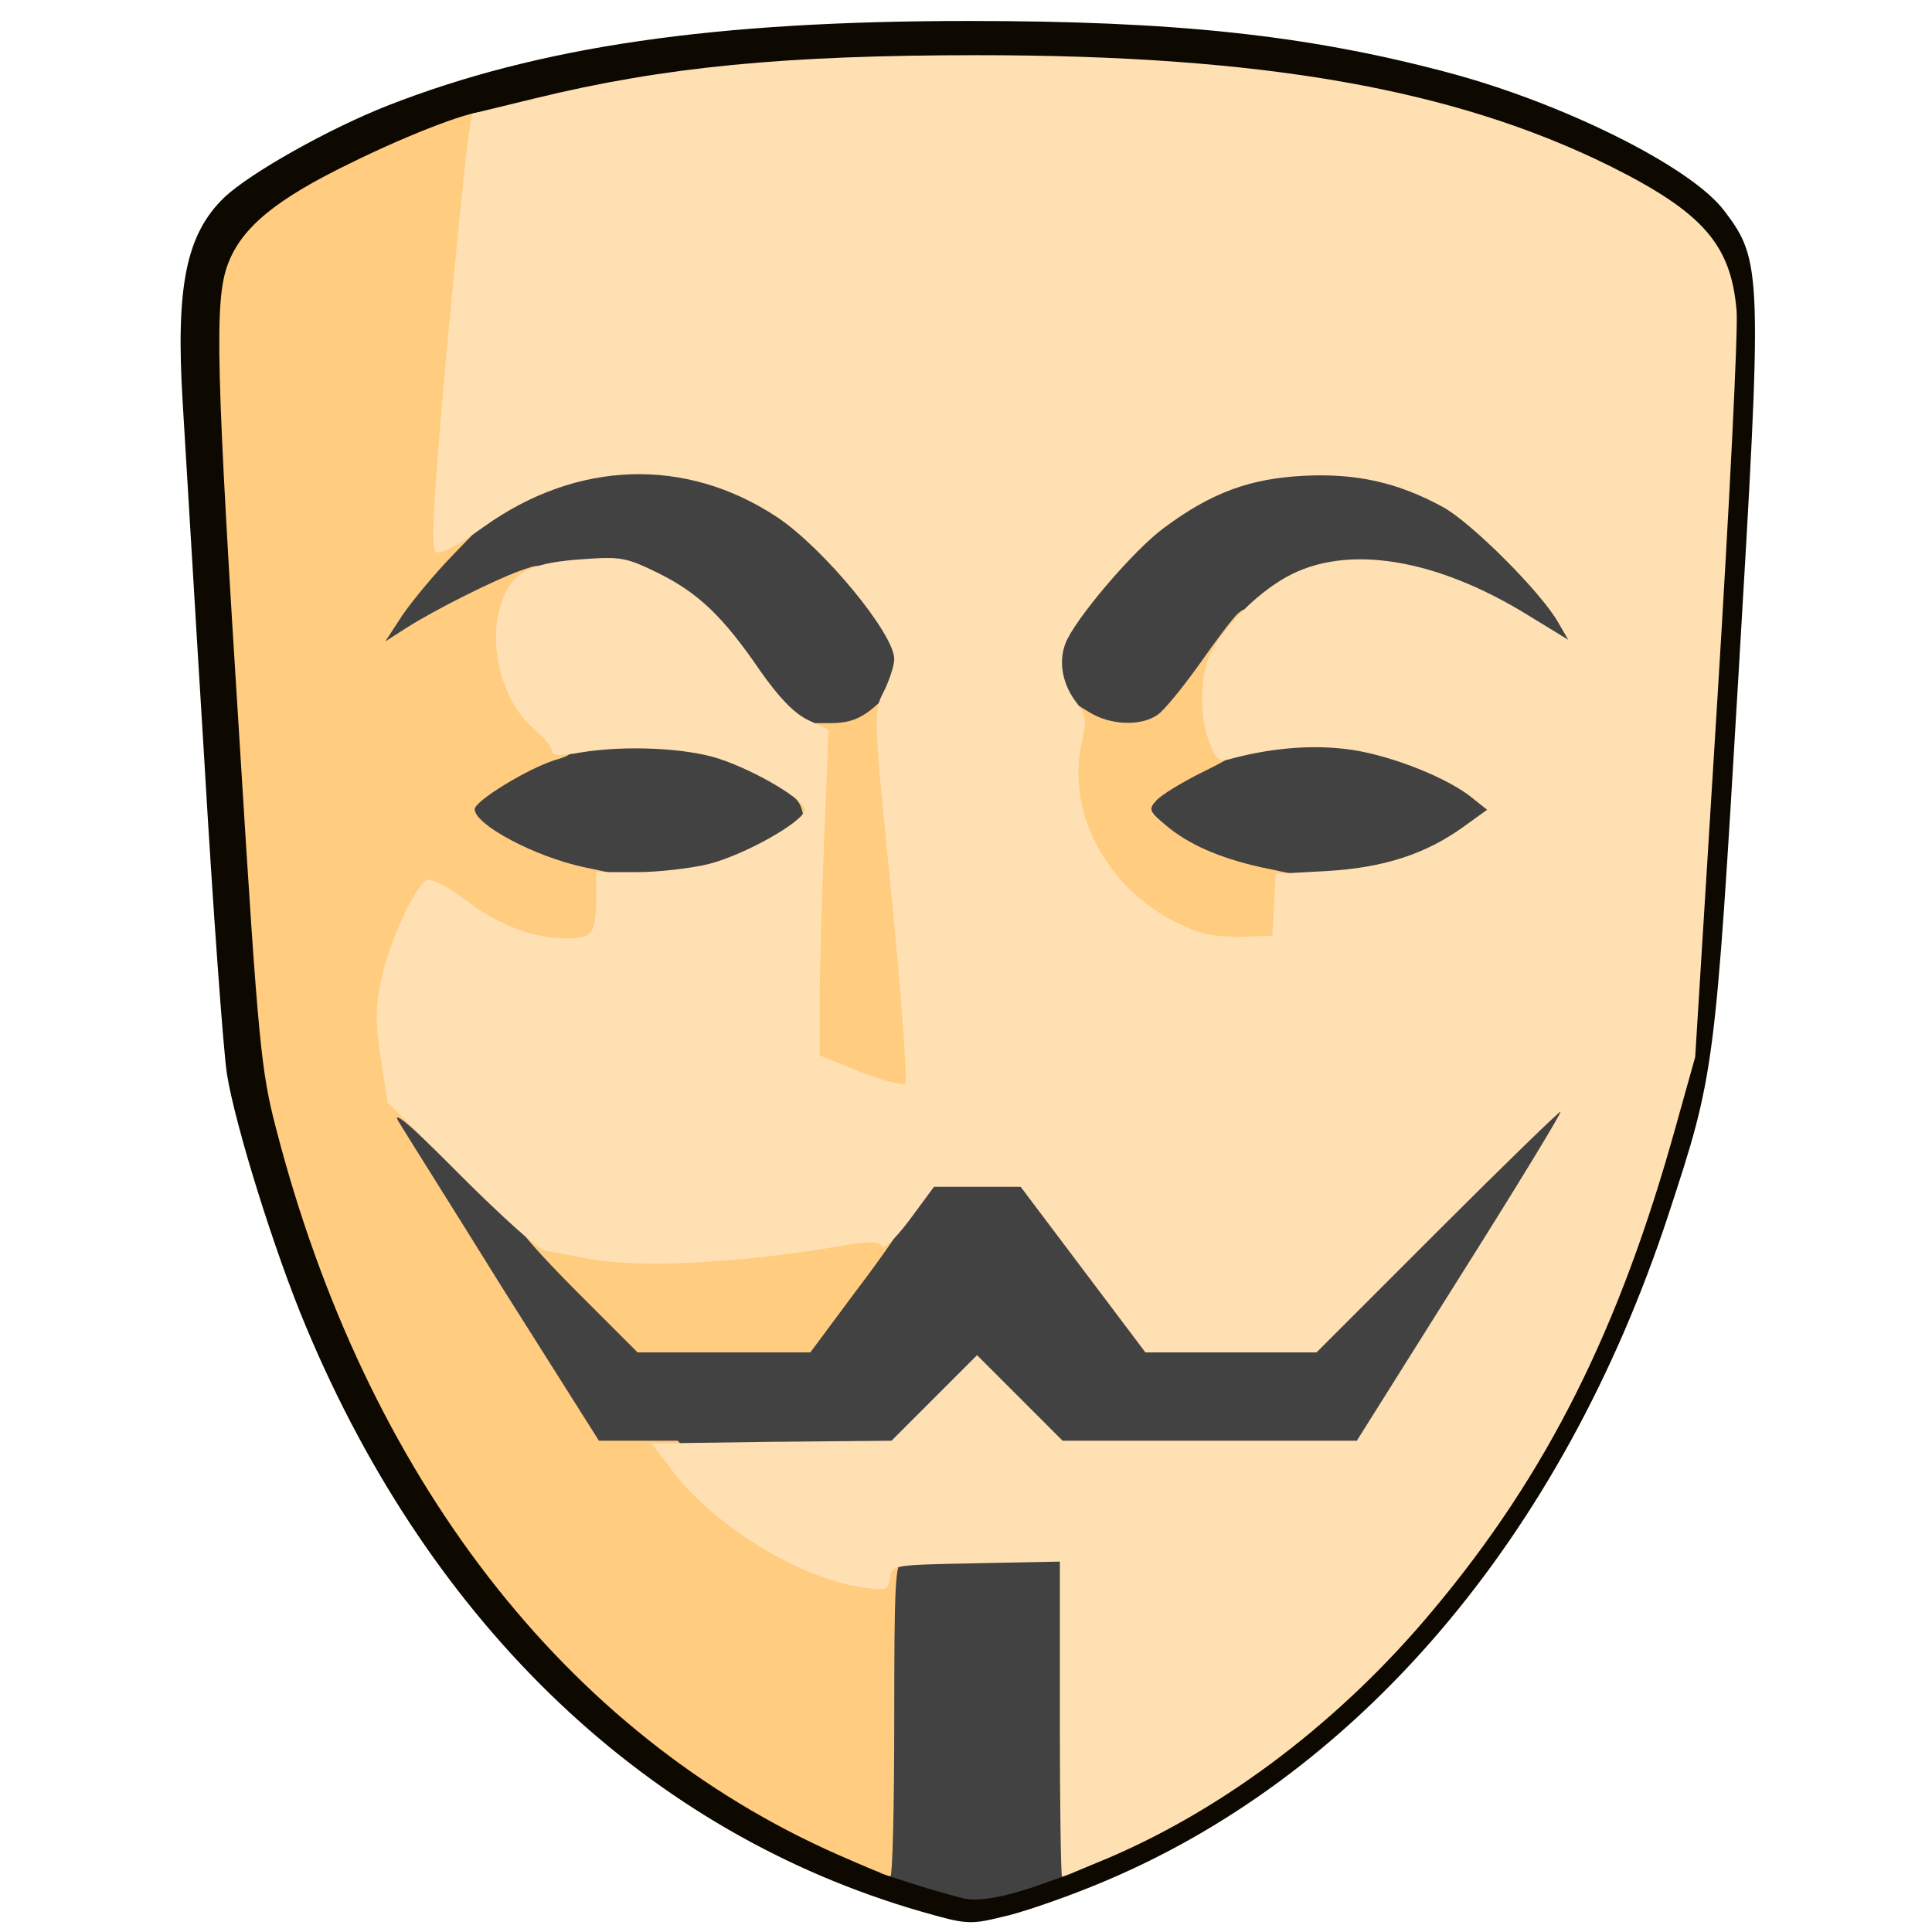 <?xml version="1.0" encoding="utf-8"?>
<!DOCTYPE svg PUBLIC "-//W3C//DTD SVG 1.0//EN" "http://www.w3.org/TR/2001/REC-SVG-20010904/DTD/svg10.dtd">
<svg version="1.0" xmlns="http://www.w3.org/2000/svg" width="32px" height="32px" viewBox="0 0 350 350" preserveAspectRatio="xMidYMid meet">
 <g fill="#0d0900">
  <path d="M166.9 346.3 c-49.3 -14.2 -88.7 -51.6 -111.4 -105.8 -5.7 -13.5 -12.9 -36.6 -14.4 -46 -0.6 -3.8 -2.5 -29.5 -4.1 -57 -1.7 -27.5 -3.4 -56.5 -3.9 -64.5 -1.3 -21.1 0.6 -30.6 7.6 -37.3 4.7 -4.4 18.9 -12.4 29.6 -16.6 27.4 -10.7 59 -15.3 105.2 -15.3 37.1 0 60.9 2.5 86.3 9.2 21 5.5 44.4 17.1 50.5 25.1 7 9.2 7 11 2.6 84.9 -4.2 71.1 -4.3 71.6 -12.6 96.9 -19.3 58.8 -56.7 102.5 -104.1 121.7 -5.9 2.4 -13.4 5 -16.8 5.7 -5.7 1.4 -6.5 1.3 -14.5 -1z m26.9 -11.2 c24.6 -9.9 45.1 -25.1 62.8 -46.4 20.7 -24.7 33.8 -50.9 44 -87.7 l3.5 -12.5 3.9 -64.5 c2.2 -35.5 3.7 -66.1 3.4 -68 -1.8 -9.6 -7.4 -15.3 -22.7 -22.9 -27.6 -13.7 -63.2 -20.1 -111.6 -20.1 -51.4 0 -89.6 7.4 -116.6 22.5 -8.8 4.9 -13.4 9.1 -15.9 14.5 -2.8 6 -2.6 11.1 1.9 82.9 3.3 53.5 3.8 58.1 6.5 68.5 17.7 68.4 57.3 116 113.5 136.2 10.8 4 11.8 3.9 27.3 -2.5z"/>
 </g>
 <g fill="#424242">
  <path d="M174.5 343.9 c-1.6 -0.4 -5.7 -1.5 -9 -2.6 l-6 -1.9 -0.3 -29.7 -0.2 -29.7 18 0 18 0 -0.2 29.6 -0.3 29.7 -4 1.4 c-7.9 2.9 -13 3.9 -16 3.2z"/>
  <path d="M87 234.8 c-20.4 -32.4 -22.3 -36.8 -15.8 -36.8 3 0 5.4 2.1 25.3 22 l22 22 12.6 0 12.7 0 11.2 -15 11.2 -15 10.8 0 10.9 0 11.3 15 11.3 15 12.5 0 12.5 0 22 -22 c19.7 -19.7 22.3 -22 25.2 -22 3.1 0 3.3 0.2 3.3 3.4 0 2.8 -3.8 9.5 -18.6 33 l-18.6 29.6 -29.6 0 -29.6 0 -6.3 -6.2 -6.3 -6.2 -6.3 6.2 -6.3 6.2 -29.4 0 -29.5 0 -18.5 -29.2z"/>
  <path d="M100.2 159.4 c-5.6 -1.5 -10 -3.5 -14.4 -6.6 -2.3 -1.6 -2.8 -2.7 -2.8 -6.2 0 -4 0.2 -4.3 5.4 -7.5 8.6 -5.2 13.7 -6.4 27.1 -6.5 13.6 -0.1 20.5 1.6 28.4 6.8 4.3 2.9 4.6 3.4 4.6 7.4 0 4.2 -0.2 4.5 -5.5 7.7 -3 1.9 -8.2 4.1 -11.5 5 -7.4 1.9 -24.1 1.9 -31.3 -0.1z"/>
  <path d="M223 159.6 c-7 -2.1 -11.2 -4.1 -14.8 -7.1 -2.8 -2.3 -3.3 -3.3 -3 -6.4 0.3 -3.1 1 -4.1 5.1 -6.7 8 -5.2 14.7 -6.9 27.7 -6.9 13.1 0 19.3 1.5 28 6.7 4.9 3 5.5 3.7 5.8 7 0.3 3.3 -0.1 4 -3.8 6.7 -7.8 5.6 -14.1 7.4 -28 7.7 -8.3 0.2 -14 -0.1 -17 -1z"/>
  <path d="M141.2 132.4 c-1.2 -0.8 -4.4 -4.8 -7.1 -8.7 -6 -8.9 -11.7 -14.2 -18.9 -17.5 -5.1 -2.3 -5.9 -2.4 -11.5 -1.4 -6.2 1.2 -17.5 6.1 -26 11.3 -2.6 1.6 -6.1 2.9 -7.7 2.9 -2.7 0 -3 -0.3 -3 -3.1 0 -6.1 12.9 -21.3 23 -27.1 7.3 -4.2 14.3 -5.8 25.7 -5.8 12.1 0 19.5 2 28.1 7.7 5.5 3.7 13.4 12.1 18.4 19.4 4.6 6.8 3.4 18.3 -2.3 22.3 -3.2 2.2 -15.6 2.2 -18.7 0z"/>
  <path d="M194.4 132.1 c-4.8 -2.9 -6.9 -11.9 -4.4 -18.6 1.6 -4.2 12.5 -17 17.9 -20.9 9.7 -7.2 15.3 -9 28.2 -9.4 18 -0.6 26.6 2.5 38.2 13.6 8.1 7.9 12.7 14.7 12.7 19 0 2.9 -0.3 3.2 -2.9 3.2 -1.7 0 -5.9 -1.9 -10.1 -4.4 -9.4 -5.8 -21 -10 -27.5 -10 -9.1 0.1 -17.2 5.8 -26.2 18.6 -3 4.3 -6.4 8.5 -7.6 9.3 -3.2 2.2 -14.4 2 -18.3 -0.4z"/>
 </g>
 <g fill="#ffcc80">
  <path d="M151.8 336 c-49.4 -21.8 -85.5 -68.5 -101.8 -131.6 -2.7 -10.4 -3.2 -15.1 -6.5 -68.5 -4.4 -69.5 -4.7 -81.5 -2.2 -88.1 2.5 -6.6 8.7 -11.7 22.1 -18.2 11.3 -5.6 23.4 -10.1 24.4 -9.2 0.3 0.3 -0.5 10.8 -1.7 23.3 -1.2 12.6 -2.8 29.2 -3.5 37 l-1.2 14.3 3 0 3 0 -5.5 5.7 c-3.1 3.2 -7.1 8 -8.9 10.6 l-3.2 4.9 3.9 -2.5 c5.2 -3.3 15.8 -8.6 20.5 -10.3 3.7 -1.3 3.8 -1.3 3.8 1.1 0 1.4 -0.4 2.5 -0.9 2.5 -1.3 0 -4.1 6.4 -4.1 9.4 0 3.7 3.3 9.8 6.9 12.9 1.7 1.4 3.3 3.6 3.6 4.9 0.5 2.1 0.2 2.6 -3 3.5 -5 1.6 -14.5 7.4 -14.5 8.9 0 2.8 10.9 8.6 19.8 10.5 l5.2 1.1 0 5.8 c0 8.9 -0.1 9 -8.5 9 -8.2 0 -13.6 -1.6 -19.9 -5.9 l-4.3 -3 -2.6 5.7 c-5.9 12.6 -5.3 22.8 2.2 34.8 l4.3 6.9 -5.8 -5.5 c-3.2 -3.1 -5.1 -4.4 -4.3 -3 0.8 1.4 9.4 15 18.9 30.3 l17.5 27.7 7.1 0 7.2 0 3.6 4.5 c4.7 5.7 14.8 12.9 22.5 16 7 2.9 9.1 3.1 9.1 1 0 -1 1.1 -1.5 3.5 -1.5 1.9 0 3.5 0.5 3.5 1 0 0.6 -0.7 1 -1.5 1 -1.3 0 -1.5 3.8 -1.5 28.5 0 15.7 -0.3 28.5 -0.7 28.4 -0.5 0 -4.7 -1.8 -9.5 -3.9z"/>
  <desc>cursor-land.com</desc><path d="M105.2 234.7 c-5.6 -5.6 -10.2 -10.6 -10.2 -11.1 0 -0.9 5.7 -0.4 15 1.4 5.1 1 9.2 1.1 20 0.1 7.4 -0.7 15.3 -1.6 17.5 -2.1 4.6 -1.1 15.5 -1.3 15.5 -0.4 0 0.4 -3.6 5.6 -8.1 11.5 l-8.1 10.9 -15.7 0 -15.6 0 -10.3 -10.3z"/>
  <path d="M152.5 197.1 l-7 -2.9 0.3 -23.8 c0.2 -23.2 0.2 -23.8 -2 -26.1 l-2.1 -2.3 2.8 0 2.8 0 -0.7 -5.5 -0.6 -5.5 4.4 0 c3.3 0 5.2 -0.7 7.5 -2.5 l3 -2.6 0.5 3.3 c1.3 7.8 6.7 68.2 6.2 69.4 -0.9 2.2 -7.4 1.6 -15.1 -1.5z"/>
  <path d="M215 172.1 c-8.8 -2.8 -16.5 -9.6 -20.3 -18 -2.2 -4.9 -3 -18.7 -1.4 -24.3 l0.7 -2.8 3.3 2 c3.8 2.4 9.4 2.6 12.4 0.5 1.2 -0.8 4.6 -5 7.6 -9.2 3 -4.3 6.1 -8.4 7 -9.2 1.5 -1.2 1.7 -1 1.7 2.2 0 2 -0.6 4 -1.3 4.4 -1.7 1.1 -3.7 5.8 -3.7 8.7 0 1.3 0.7 4 1.5 5.9 0.8 2 1.5 3.8 1.5 4.1 0 0.3 -2.9 1.9 -6.4 3.6 -3.6 1.8 -7.2 4 -8.1 5 -1.5 1.6 -1.3 2 1.7 4.5 4 3.4 9.6 5.9 17.2 7.6 l5.7 1.2 -0.3 7.1 -0.3 7.1 -8 0.2 c-4.4 0.1 -9.1 -0.2 -10.5 -0.6z"/>
 </g>
 <g fill="#ffe0b2">
  <path d="M192 311.5 l0 -28.6 -15.2 0.3 c-15.2 0.3 -15.3 0.3 -15.6 2.7 -0.3 2.2 -0.7 2.3 -4.7 1.7 -11.2 -1.5 -26.3 -10.6 -34.1 -20.4 l-4.4 -5.7 21.7 -0.3 21.8 -0.2 7.7 -7.7 7.8 -7.8 7.8 7.8 7.7 7.7 26.7 0 26.6 0 18.6 -29.6 c10.3 -16.3 18.5 -29.8 18.3 -30 -0.1 -0.2 -10.2 9.6 -22.2 21.6 l-22 22 -15.5 0 -15.5 0 -11.3 -15 -11.3 -15 -7.9 0 -7.8 0 -4.5 6.1 c-2.5 3.3 -4.7 5.4 -4.9 4.7 -0.4 -1 -1.9 -1 -7.9 0 -19.2 3.2 -36.9 4 -46 2.1 -3 -0.6 -6.2 -1.2 -7.2 -1.3 -1 -0.1 -7.8 -6.2 -15.2 -13.6 l-13.3 -13.3 -1.2 -7.9 c-1 -6.2 -1 -9.2 0 -14 1.3 -6.8 6.3 -17.6 8.4 -18.4 0.8 -0.3 3.8 1.3 6.7 3.5 6.2 4.7 12.5 7.1 18.5 7.1 4.8 0 5.4 -0.9 5.4 -7.6 l0 -4.4 7.3 0 c4 0 10 -0.7 13.2 -1.5 6.5 -1.7 16.8 -7.5 17.3 -9.7 0.3 -1.7 -8.7 -7.1 -15.7 -9.4 -6 -1.9 -16.7 -2.4 -24.8 -1.1 -3.8 0.7 -5.3 0.6 -5.3 -0.3 0 -0.6 -1.4 -2.3 -3 -3.7 -6.6 -5.5 -9.1 -17.1 -5.5 -24.8 2 -4.1 5.2 -5.6 14.2 -6.2 6.7 -0.5 7.8 -0.3 13.5 2.5 7.3 3.6 11.8 7.9 18.5 17.7 3.3 4.7 6 7.6 8.6 8.9 l3.8 1.8 -0.8 19.7 c-0.4 10.8 -0.8 24 -0.8 29.5 l0 9.8 7.4 3 c4.1 1.6 7.7 2.5 8.1 2.1 0.4 -0.4 -0.7 -15.8 -2.5 -34 -3.3 -33.1 -3.3 -33.3 -1.4 -37 1 -2 1.9 -4.7 1.9 -5.9 0 -4.6 -12.8 -20.1 -21.2 -25.7 -16.6 -11 -36.3 -10.3 -53.1 1.7 -4.7 3.4 -7.9 5.1 -8.7 4.6 -1 -0.6 -0.6 -8.1 1.9 -36.2 1.8 -19.4 3.6 -37.1 4 -39.3 l0.6 -3.9 11.5 -2.8 c23.4 -5.7 45.2 -7.8 80.1 -7.8 51.6 0 86.3 6.1 114.6 20.1 16.8 8.4 21.9 14.2 22.9 26.2 0.3 3.4 -1.3 35.2 -3.5 70.7 l-4 64.5 -3.5 12.5 c-10.2 36.8 -23.3 63 -44 87.7 -16.5 19.8 -37.2 35.6 -58.6 44.8 -4.5 1.9 -8.4 3.5 -8.6 3.5 -0.2 0 -0.4 -12.8 -0.4 -28.5z m38.8 -147.6 l0.3 -5.6 9.2 -0.5 c10.4 -0.6 18 -3.1 24.8 -8 l4.3 -3.1 -2.5 -2 c-4.3 -3.6 -14.2 -7.6 -21.6 -8.8 -6.9 -1.1 -14.9 -0.5 -22.8 1.7 -1.7 0.4 -2.3 -0.2 -3.5 -3.3 -1.8 -4.9 -1.6 -12.2 0.3 -15.9 2.7 -5.2 8.4 -10.9 13.8 -13.9 10.8 -6 27 -3.4 43.8 7 l7.2 4.4 -1.8 -3.1 c-3 -5.4 -15.9 -18.3 -21 -21 -8.1 -4.4 -15.6 -6.1 -25.2 -5.6 -9.6 0.5 -16.6 3 -25.2 9.4 -5.5 4 -16.3 16.7 -17.9 21 -1.3 3.4 -0.5 7.5 2.1 10.8 1.7 2.2 1.8 3 0.8 7.5 -3 14.1 6.8 29.4 22.1 34.2 1.4 0.4 4.8 0.7 7.5 0.6 l5 -0.2 0.3 -5.6z"/>
 </g>
</svg>